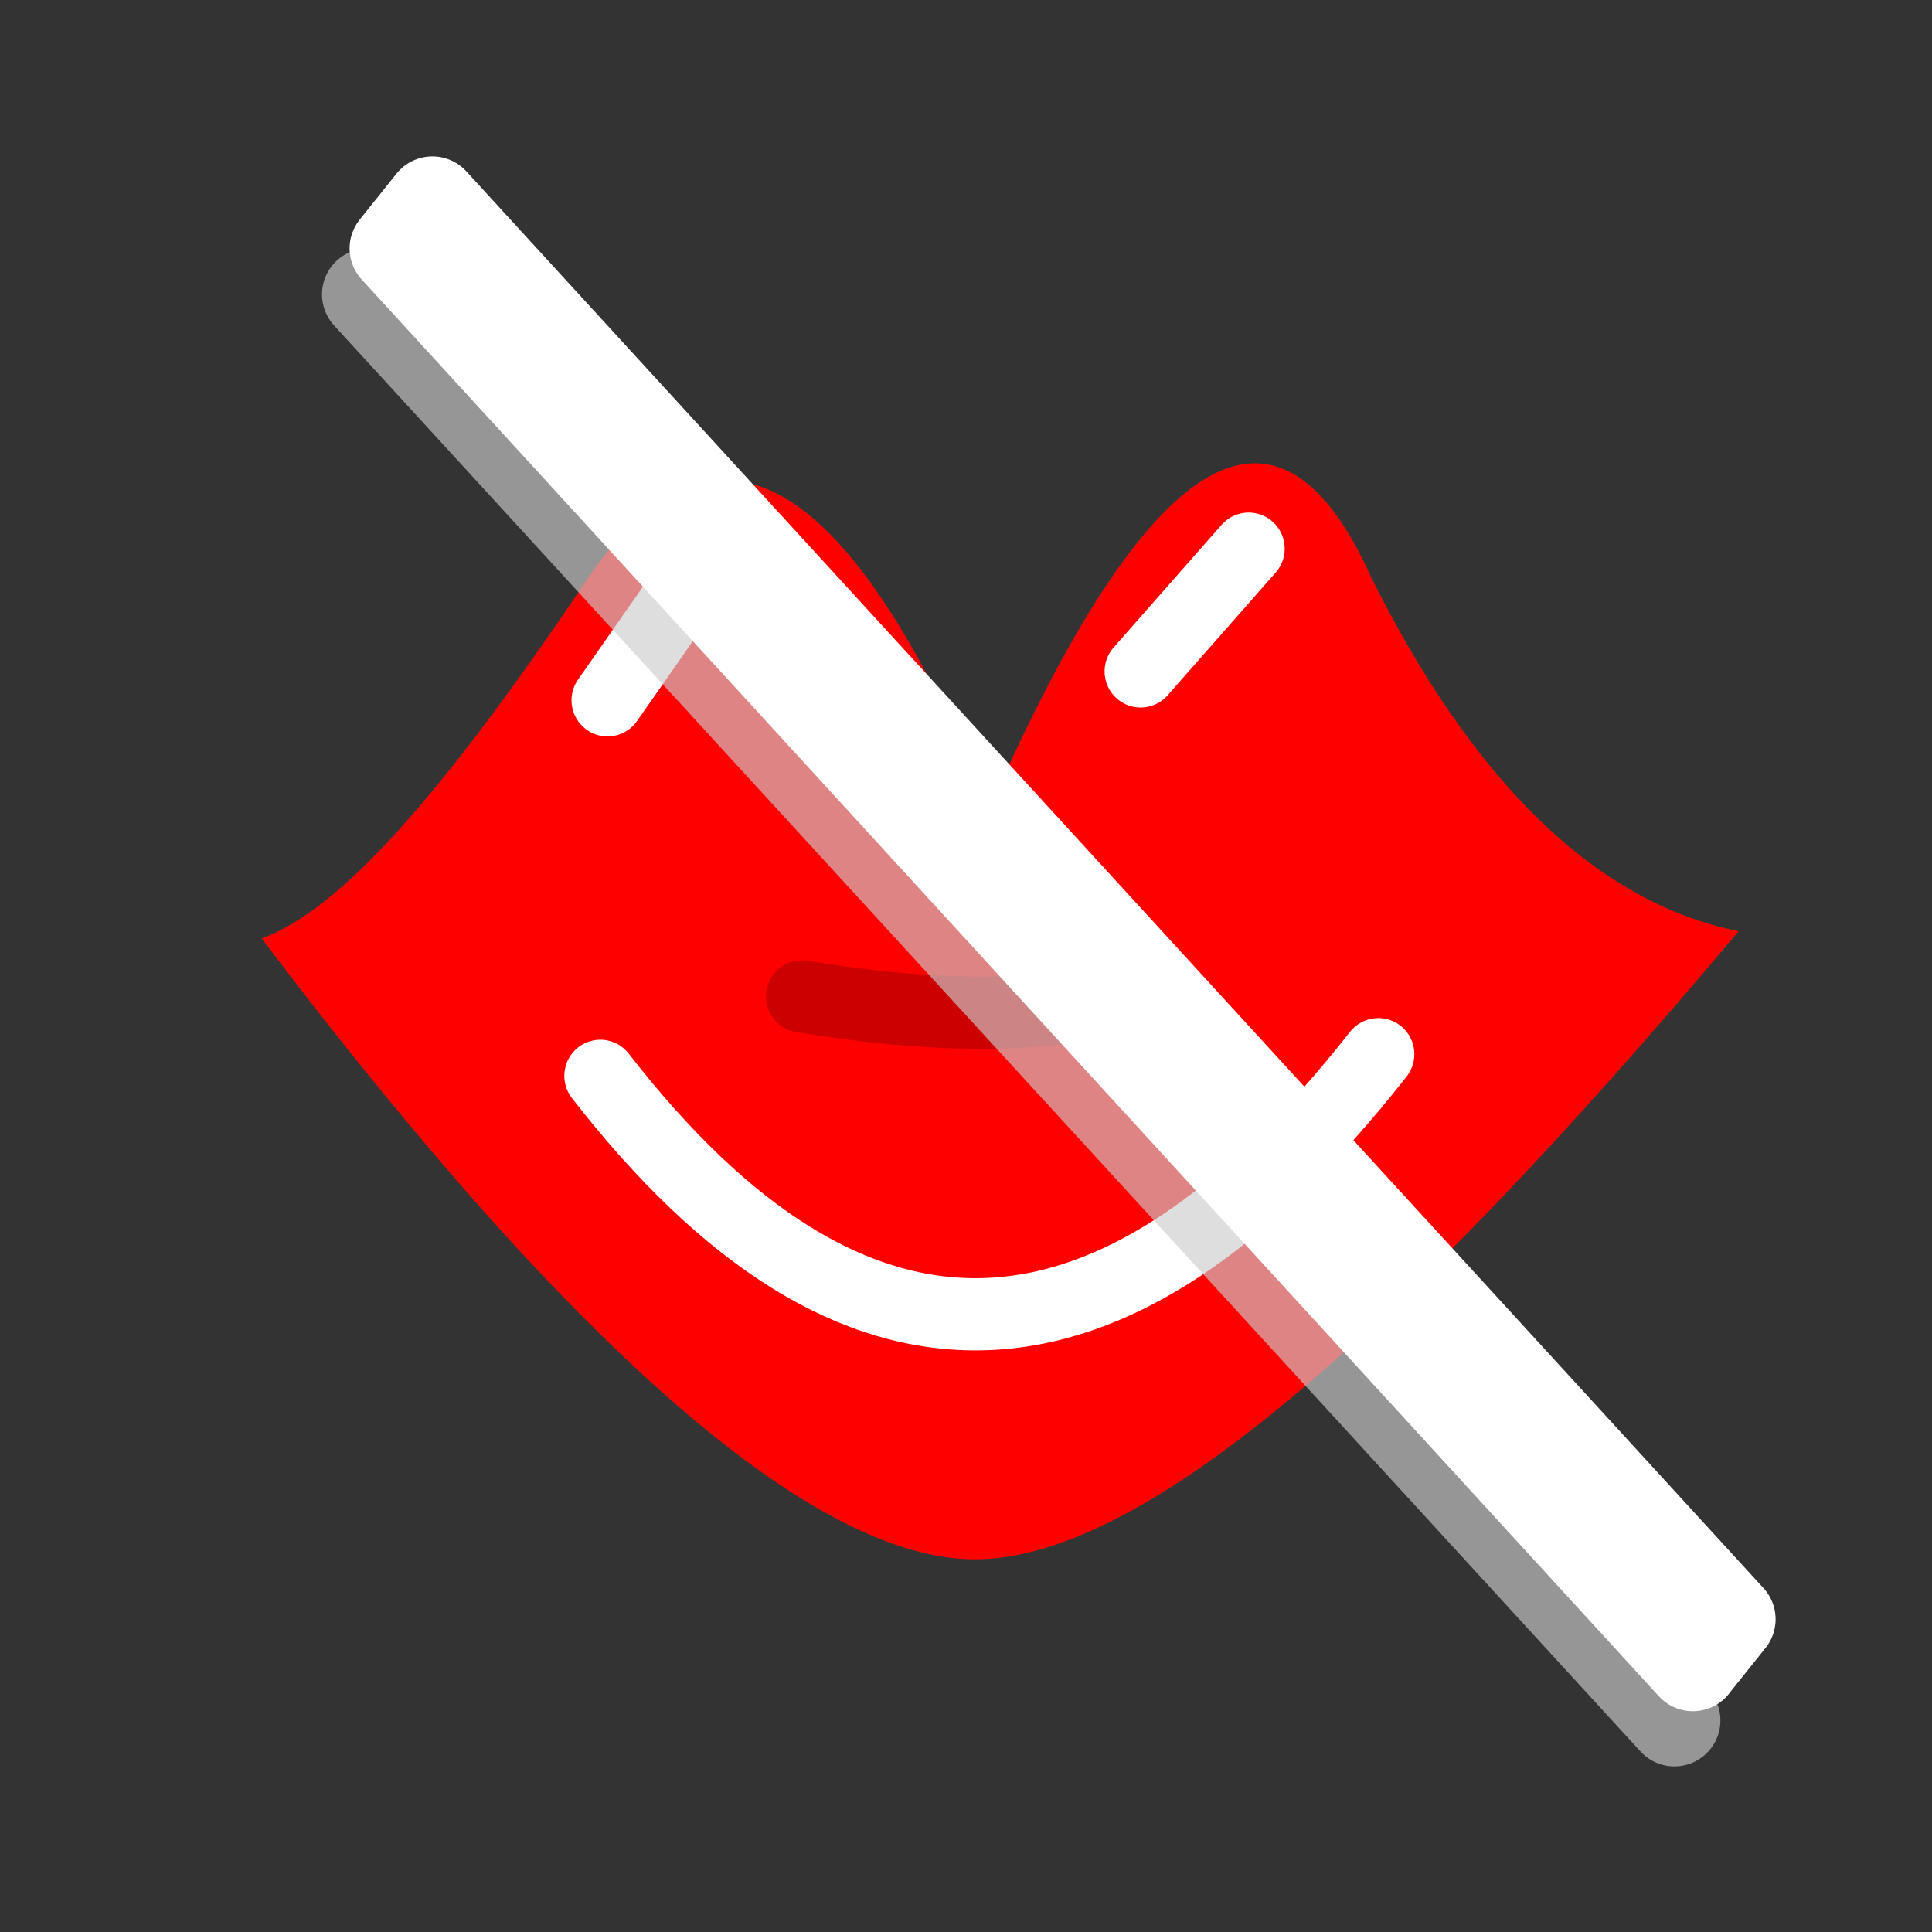 <svg xmlns="http://www.w3.org/2000/svg" viewBox="0 0 21 21"><rect x="0" y="0" width="21" height="21" fill="#333333" stroke="none"/><path d="M18.899 10.122c-1.566-.314-2.898-1.648-3.994-3.845-1.018-2.276-2.428-1.412-4.15 2.511C9.188 5.022 7.7 4.237 6.29 6.434c-1.488 2.197-2.584 3.453-3.446 3.767 3.446 4.551 6.03 6.748 7.753 6.748 1.801 0 4.542-2.354 8.301-6.827m-5.325-4.159l-1.175 1.334 1.175-1.334M7.7 6.042l-1.096 1.57L7.7 6.041m1.019 4.787c1.41.235 2.584.235 3.602 0-1.018.235-2.193.235-3.602 0m-2.193.863c2.74 3.531 5.56 3.453 8.457-.236-2.897 3.689-5.716 3.767-8.457.236z" fill="red"/><path d="M12.8 1.1l-1.5 1.7m-6-1.6l-1.4 2m-.1 5.2c3.5 4.5 7.1 4.4 10.8-.3" fill="none" stroke="#fff" stroke-linecap="round" stroke-linejoin="round" transform="matrix(.783 0 0 .785 3.55 5.1)"/><path d="M6.6 7.3c1.8.3 3.3.3 4.6 0" fill="none" stroke="#c00" stroke-linecap="round" stroke-linejoin="round" transform="matrix(.783 0 0 .785 3.55 5.1)"/><g><path d="M4 3.2l14.2 15.5" fill="none" stroke="#ccc" stroke-linecap="round" stroke-linejoin="round" stroke-miterlimit="4.001" stroke-opacity=".647"/></g><g><path d="M18.4 18.1h0" fill="none" stroke="#999" stroke-linecap="round" stroke-linejoin="round" stroke-miterlimit="4.001"/><path d="M18.4 18.1L4.3 2.7l.4-.5 14.1 15.4-.4.5" fill="none" stroke="#fff" stroke-linecap="round" stroke-linejoin="round" stroke-miterlimit="4.001"/></g></svg>